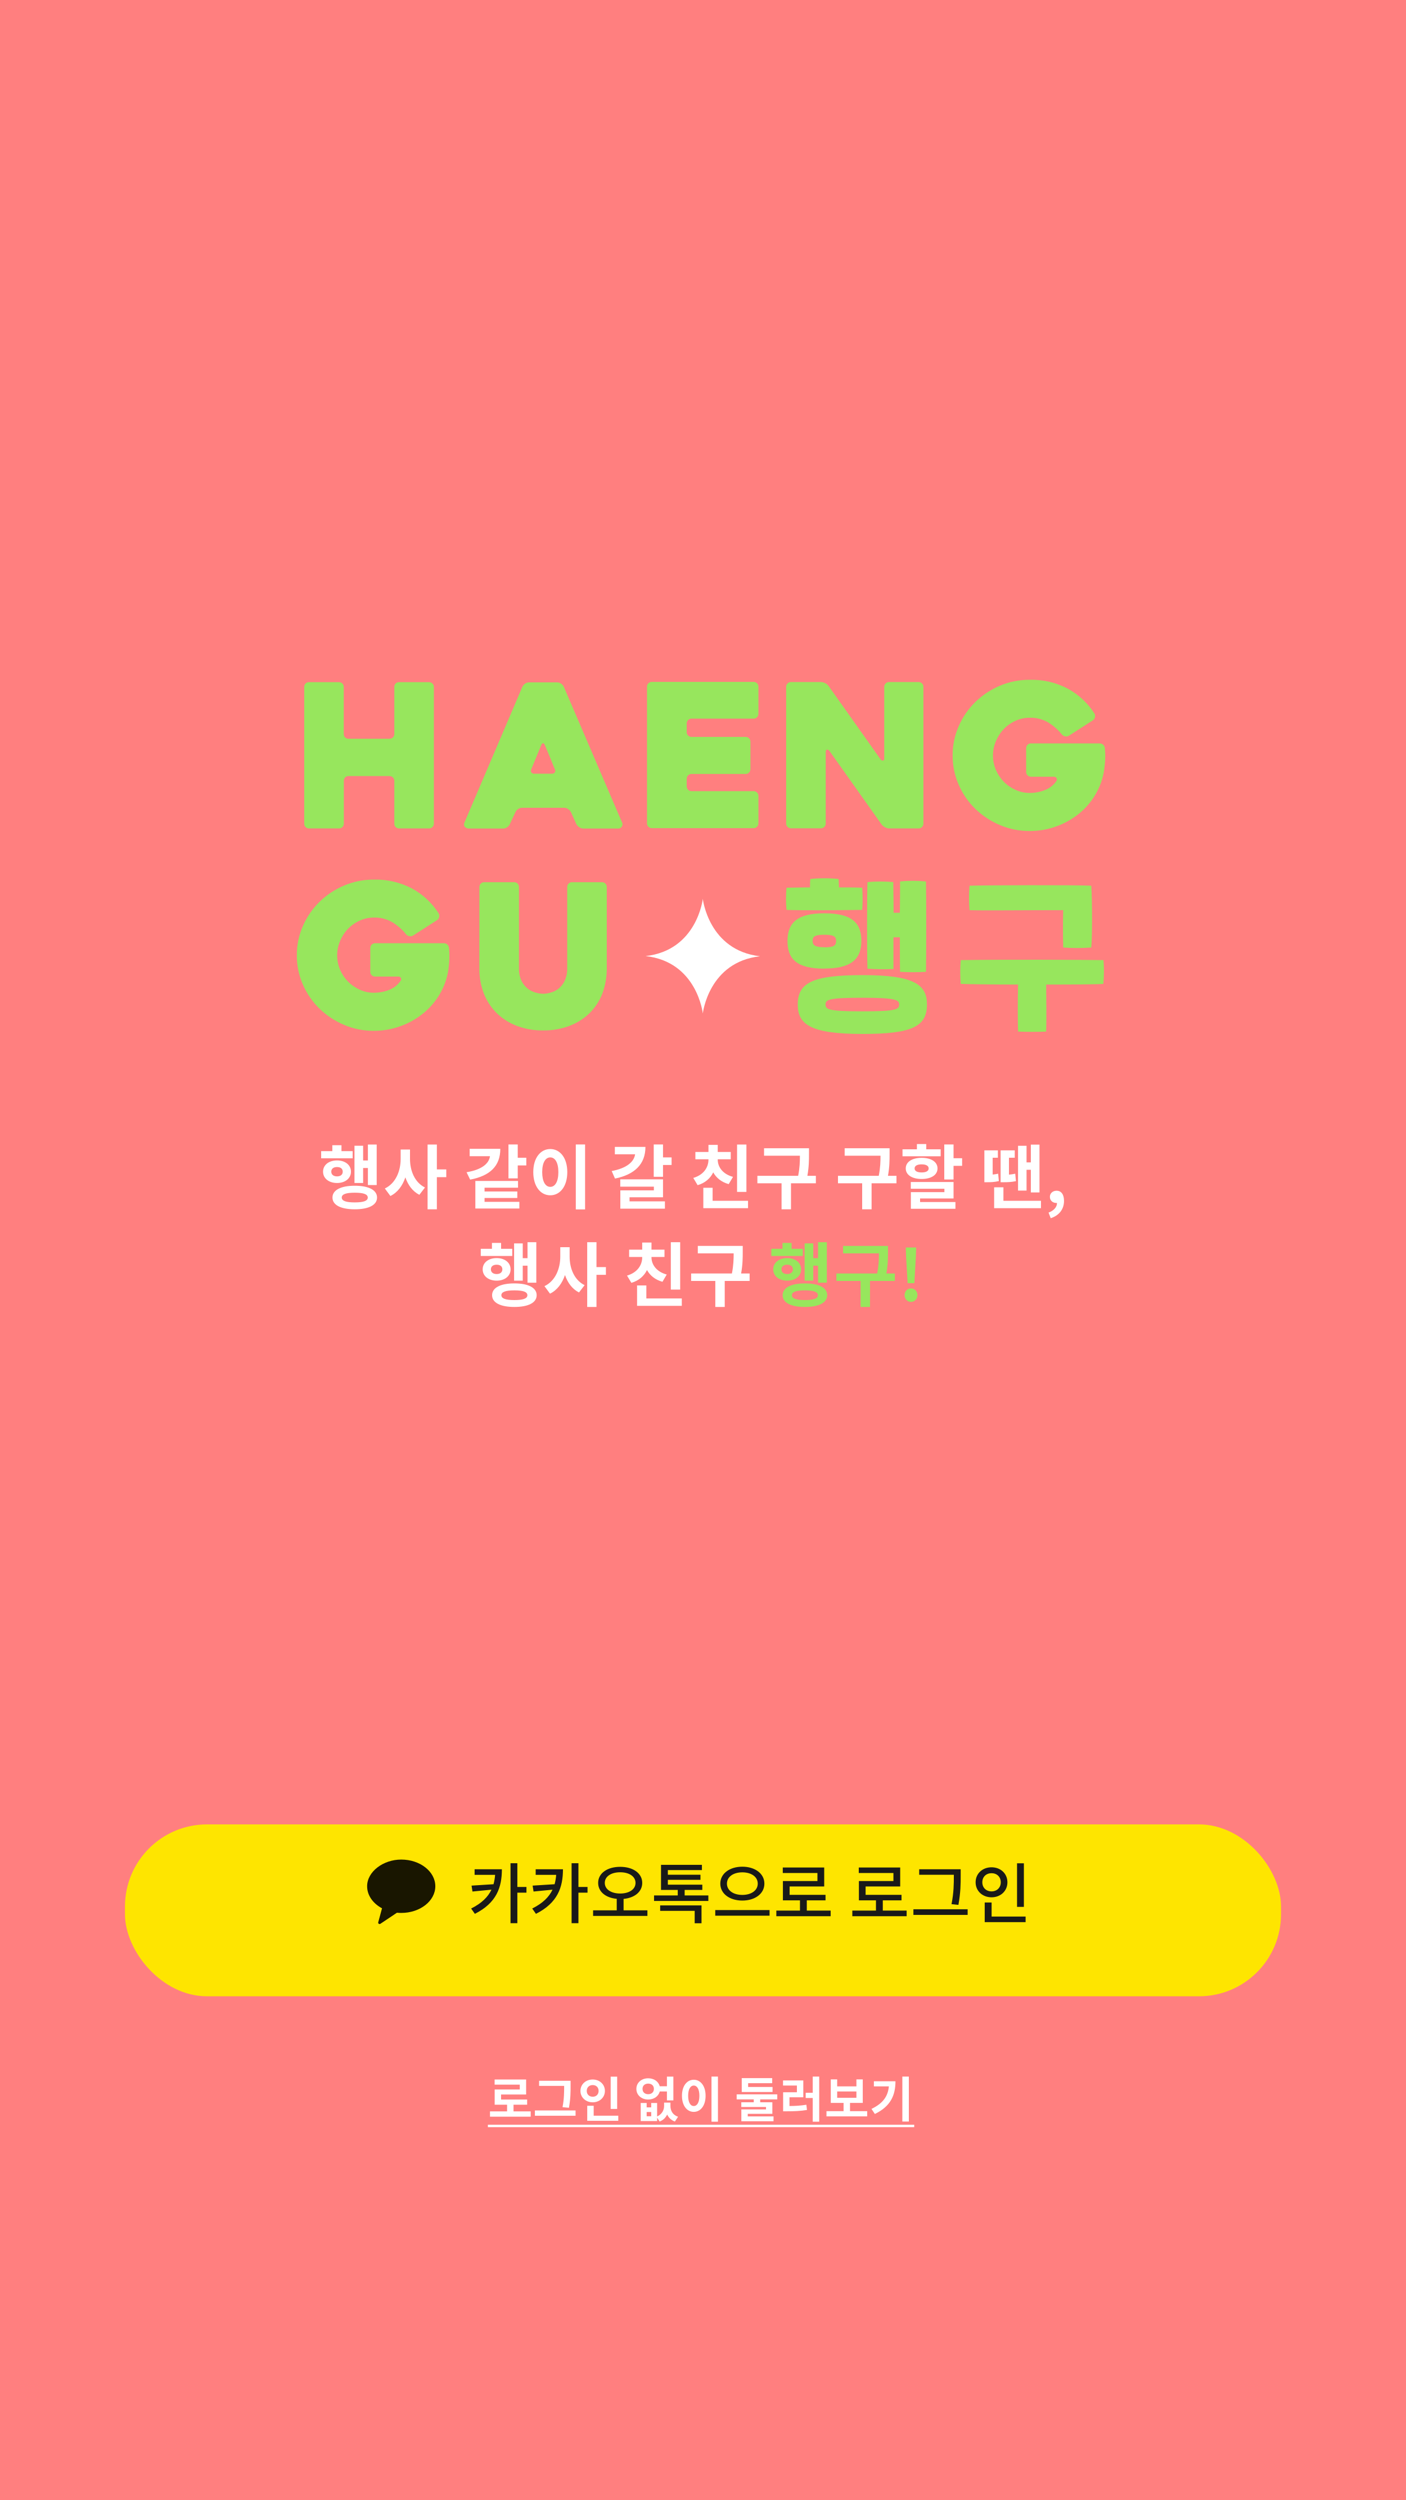 <svg width="360" height="640" viewBox="0 0 360 640" fill="none" xmlns="http://www.w3.org/2000/svg">
<rect width="360" height="640" fill="#FF9C9C"/>
<path d="M0 0H360V640H0V0Z" fill="#FF7171" fill-opacity="0.65"/>
<g filter="url(#filter0_dd_643_1121)">
<path d="M179.951 225.078C179.951 225.078 178.487 238.267 165.299 239.731C178.517 241.195 179.951 254.423 179.951 254.423C179.951 254.423 181.416 241.245 194.604 239.781C181.416 238.267 179.951 225.078 179.951 225.078Z" fill="white"/>
<path d="M111.092 170.841V205.833C111.095 205.994 111.065 206.154 111.003 206.302C110.941 206.451 110.848 206.585 110.731 206.695C110.618 206.811 110.482 206.904 110.332 206.966C110.182 207.028 110.021 207.059 109.858 207.056H102.186C102.02 207.064 101.854 207.036 101.7 206.973C101.546 206.911 101.408 206.816 101.294 206.695C101.184 206.58 101.099 206.445 101.042 206.297C100.985 206.149 100.958 205.991 100.963 205.833V194.881C100.965 194.719 100.934 194.558 100.872 194.407C100.81 194.257 100.718 194.122 100.602 194.008C100.489 193.895 100.354 193.806 100.206 193.745C100.058 193.685 99.899 193.655 99.739 193.657H89.259C89.094 193.65 88.929 193.678 88.775 193.738C88.621 193.799 88.482 193.891 88.366 194.008C88.147 194.245 88.028 194.558 88.035 194.881V205.833C88.038 205.993 88.008 206.152 87.948 206.3C87.888 206.448 87.798 206.583 87.684 206.695C87.57 206.813 87.432 206.906 87.281 206.968C87.129 207.03 86.966 207.06 86.802 207.056H79.129C78.962 207.065 78.794 207.037 78.639 206.974C78.483 206.912 78.342 206.817 78.227 206.695C78.118 206.58 78.032 206.445 77.975 206.297C77.918 206.149 77.891 205.991 77.896 205.833V170.841C77.891 170.683 77.918 170.525 77.975 170.377C78.032 170.229 78.118 170.094 78.227 169.979C78.342 169.857 78.483 169.762 78.639 169.7C78.794 169.637 78.962 169.609 79.129 169.618H86.781C86.945 169.615 87.107 169.644 87.258 169.704C87.41 169.764 87.548 169.854 87.664 169.969C87.777 170.084 87.867 170.22 87.927 170.37C87.987 170.52 88.017 170.68 88.015 170.841V182.876C88.008 183.199 88.127 183.512 88.346 183.749C88.462 183.866 88.602 183.958 88.755 184.019C88.909 184.079 89.074 184.107 89.239 184.1H99.739C99.899 184.102 100.058 184.072 100.206 184.012C100.354 183.952 100.489 183.862 100.602 183.749C100.718 183.636 100.81 183.5 100.872 183.35C100.934 183.2 100.965 183.039 100.963 182.876V170.841C100.955 170.519 101.074 170.206 101.294 169.969C101.41 169.851 101.549 169.759 101.703 169.699C101.856 169.638 102.021 169.611 102.186 169.618H109.858C110.021 169.615 110.182 169.646 110.332 169.708C110.482 169.77 110.618 169.862 110.731 169.979C110.848 170.089 110.941 170.223 111.003 170.372C111.065 170.52 111.095 170.68 111.092 170.841Z" fill="#97E65D"/>
<path d="M133.758 170.791C133.91 170.468 134.15 170.194 134.45 169.999C134.758 169.782 135.126 169.666 135.503 169.668H142.663C143.024 169.671 143.374 169.787 143.666 169.999C143.966 170.194 144.206 170.468 144.358 170.791L159.291 205.572C159.368 205.731 159.4 205.908 159.386 206.084C159.372 206.26 159.312 206.43 159.211 206.575C159.097 206.755 158.933 206.899 158.739 206.99C158.546 207.08 158.33 207.114 158.118 207.086H149.373C148.996 207.088 148.628 206.972 148.32 206.755C148.015 206.551 147.762 206.28 147.578 205.963L146.194 202.894C146.016 202.575 145.765 202.304 145.461 202.102C145.168 201.893 144.819 201.778 144.459 201.771H133.657C133.298 201.782 132.95 201.897 132.654 202.102C132.355 202.294 132.118 202.569 131.972 202.894L130.538 205.963C130.382 206.284 130.143 206.557 129.846 206.755C129.554 206.966 129.204 207.082 128.843 207.086H120.038C119.856 207.086 119.676 207.052 119.506 206.986C119.328 206.925 119.169 206.818 119.045 206.675C118.917 206.532 118.837 206.354 118.814 206.164C118.793 205.917 118.845 205.669 118.965 205.452L133.758 170.791ZM136.766 193.046H141.319C141.462 193.058 141.606 193.034 141.736 192.974C141.866 192.914 141.978 192.821 142.062 192.705C142.14 192.587 142.182 192.45 142.182 192.309C142.182 192.167 142.14 192.03 142.062 191.912C141.721 191.06 141.319 190.067 140.838 188.904C140.357 187.74 139.915 186.697 139.504 185.704C139.374 185.403 139.213 185.243 139.043 185.243C138.872 185.243 138.722 185.403 138.592 185.704L136.034 191.892C135.965 192.013 135.928 192.149 135.928 192.288C135.928 192.428 135.965 192.564 136.034 192.685C136.114 192.806 136.225 192.904 136.355 192.968C136.486 193.031 136.631 193.058 136.776 193.046H136.766Z" fill="#97E65D"/>
<path d="M175.829 180.259V182.405C175.826 182.566 175.856 182.726 175.918 182.874C175.981 183.023 176.073 183.157 176.19 183.267C176.304 183.384 176.439 183.476 176.589 183.538C176.739 183.6 176.9 183.631 177.063 183.628H190.923C191.084 183.625 191.244 183.655 191.392 183.718C191.541 183.78 191.675 183.872 191.785 183.989C191.902 184.103 191.994 184.238 192.056 184.388C192.118 184.539 192.149 184.7 192.147 184.862V191.882C192.149 192.045 192.118 192.206 192.056 192.356C191.994 192.506 191.902 192.642 191.785 192.755C191.675 192.872 191.541 192.964 191.392 193.027C191.244 193.089 191.084 193.119 190.923 193.116H177.063C176.9 193.114 176.739 193.144 176.589 193.206C176.439 193.269 176.304 193.361 176.19 193.477C176.073 193.587 175.981 193.721 175.918 193.87C175.856 194.018 175.826 194.178 175.829 194.339V196.285C175.827 196.447 175.858 196.609 175.92 196.759C175.982 196.909 176.074 197.044 176.19 197.158C176.304 197.273 176.44 197.363 176.59 197.423C176.74 197.484 176.901 197.513 177.063 197.509H192.969C193.13 197.505 193.29 197.536 193.438 197.598C193.587 197.66 193.721 197.753 193.831 197.87C193.948 197.983 194.04 198.119 194.102 198.269C194.164 198.419 194.195 198.58 194.192 198.742V205.762C194.196 205.923 194.165 206.083 194.103 206.232C194.041 206.38 193.948 206.514 193.831 206.625C193.721 206.742 193.587 206.835 193.438 206.897C193.29 206.959 193.13 206.989 192.969 206.986H166.893C166.731 206.988 166.57 206.958 166.42 206.895C166.27 206.833 166.134 206.741 166.021 206.625C165.904 206.514 165.811 206.38 165.749 206.232C165.687 206.083 165.656 205.923 165.66 205.762V170.771C165.656 170.61 165.687 170.45 165.749 170.302C165.811 170.153 165.904 170.019 166.021 169.909C166.134 169.792 166.27 169.7 166.42 169.638C166.57 169.576 166.731 169.545 166.893 169.548H192.969C193.13 169.544 193.29 169.575 193.438 169.637C193.587 169.699 193.721 169.792 193.831 169.909C193.948 170.019 194.041 170.153 194.103 170.302C194.165 170.45 194.196 170.61 194.192 170.771V177.731C194.195 177.894 194.164 178.055 194.102 178.205C194.04 178.355 193.948 178.491 193.831 178.604C193.719 178.718 193.584 178.807 193.436 178.868C193.288 178.928 193.129 178.958 192.969 178.955H177.063C176.9 178.953 176.739 178.983 176.589 179.045C176.439 179.107 176.304 179.2 176.19 179.316C176.065 179.437 175.968 179.584 175.905 179.747C175.843 179.91 175.817 180.085 175.829 180.259Z" fill="#97E65D"/>
<path d="M236.435 170.841V205.833C236.438 205.994 236.408 206.154 236.346 206.302C236.283 206.451 236.191 206.585 236.074 206.695C235.96 206.812 235.825 206.904 235.675 206.966C235.525 207.028 235.364 207.059 235.201 207.056H227.659C227.281 207.046 226.911 206.939 226.586 206.745C226.25 206.574 225.956 206.331 225.724 206.033L212.385 187.229C212.185 186.961 211.974 186.851 211.753 186.898C211.533 186.898 211.422 187.149 211.422 187.49V205.803C211.426 205.964 211.395 206.123 211.333 206.272C211.271 206.421 211.178 206.554 211.061 206.665C210.948 206.781 210.812 206.873 210.662 206.936C210.512 206.998 210.351 207.028 210.189 207.026H202.527C202.364 207.028 202.203 206.998 202.053 206.936C201.903 206.873 201.767 206.781 201.654 206.665C201.537 206.554 201.444 206.421 201.382 206.272C201.32 206.123 201.29 205.964 201.293 205.803V170.811C201.29 170.65 201.32 170.49 201.382 170.342C201.444 170.193 201.537 170.059 201.654 169.949C201.765 169.832 201.899 169.739 202.047 169.677C202.196 169.615 202.356 169.584 202.517 169.588H210.189C210.564 169.594 210.932 169.691 211.262 169.869C211.603 170.027 211.902 170.264 212.134 170.561L225.433 189.325C225.494 189.44 225.587 189.536 225.701 189.6C225.815 189.664 225.944 189.693 226.075 189.686C226.295 189.686 226.406 189.465 226.406 189.124V170.811C226.402 170.65 226.433 170.49 226.495 170.342C226.557 170.193 226.65 170.059 226.767 169.949C226.877 169.832 227.011 169.739 227.16 169.677C227.308 169.615 227.468 169.584 227.629 169.588H235.201C235.364 169.585 235.525 169.616 235.675 169.678C235.825 169.74 235.96 169.832 236.074 169.949C236.195 170.063 236.29 170.202 236.352 170.356C236.414 170.51 236.442 170.675 236.435 170.841Z" fill="#97E65D"/>
<path d="M263.664 207.718C261.028 207.737 258.417 207.215 255.991 206.184C253.664 205.202 251.539 203.798 249.723 202.042C247.919 200.294 246.478 198.209 245.481 195.904C244.433 193.536 243.9 190.972 243.916 188.382C243.901 185.796 244.434 183.236 245.481 180.87C246.482 178.559 247.923 176.465 249.723 174.703C251.535 172.937 253.661 171.525 255.991 170.54C258.417 169.51 261.028 168.987 263.664 169.006C267.069 168.922 270.439 169.713 273.452 171.303C276.207 172.814 278.538 174.994 280.232 177.641C280.316 177.783 280.371 177.941 280.393 178.104C280.416 178.268 280.405 178.434 280.362 178.594C280.331 178.756 280.267 178.91 280.173 179.046C280.08 179.183 279.96 179.298 279.82 179.386L273.683 183.328C273.411 183.499 273.085 183.56 272.77 183.498C272.43 183.451 272.119 183.279 271.897 183.017C270.901 181.778 269.696 180.722 268.337 179.898C266.916 179.086 265.299 178.68 263.664 178.724C262.4 178.716 261.15 178.986 260.003 179.516C258.875 180.025 257.854 180.743 256.994 181.633C256.144 182.536 255.465 183.586 254.988 184.732C254.5 185.887 254.247 187.128 254.246 188.382C254.241 189.65 254.494 190.906 254.988 192.073C255.469 193.189 256.149 194.208 256.994 195.082C257.857 195.962 258.878 196.673 260.003 197.178C261.15 197.708 262.4 197.978 263.664 197.97C264.973 197.97 266.272 197.729 267.495 197.258C268.718 196.803 269.769 195.98 270.503 194.901C270.579 194.792 270.619 194.663 270.619 194.53C270.619 194.397 270.579 194.268 270.503 194.159C270.426 194.044 270.319 193.953 270.193 193.895C270.068 193.836 269.929 193.813 269.791 193.828H263.964C263.804 193.831 263.645 193.801 263.497 193.741C263.349 193.68 263.214 193.591 263.102 193.477C262.986 193.364 262.894 193.228 262.831 193.078C262.769 192.928 262.739 192.767 262.741 192.604V186.517C262.739 186.354 262.769 186.193 262.831 186.043C262.894 185.893 262.986 185.757 263.102 185.644C263.213 185.528 263.347 185.437 263.496 185.377C263.644 185.316 263.804 185.288 263.964 185.293H281.565C281.893 185.29 282.211 185.408 282.458 185.624C282.586 185.737 282.69 185.873 282.764 186.027C282.838 186.18 282.881 186.347 282.889 186.517C282.968 187.219 283.005 187.926 283 188.633C282.994 189.505 282.934 190.376 282.819 191.24C282.595 193.536 281.913 195.762 280.813 197.789C279.747 199.776 278.318 201.544 276.601 203.004C274.846 204.486 272.847 205.654 270.694 206.454C268.447 207.3 266.064 207.728 263.664 207.718Z" fill="#97E65D"/>
<path d="M95.748 258.866C93.112 258.885 90.501 258.363 88.075 257.332C85.747 256.353 83.621 254.948 81.807 253.19C80.003 251.443 78.562 249.357 77.565 247.052C76.517 244.684 75.984 242.12 76 239.53C75.985 236.944 76.518 234.384 77.565 232.018C78.566 229.707 80.007 227.613 81.807 225.851C83.617 224.083 85.744 222.671 88.075 221.689C90.501 220.658 93.112 220.135 95.748 220.154C99.153 220.07 102.523 220.861 105.536 222.451C108.291 223.962 110.622 226.142 112.315 228.789C112.4 228.931 112.455 229.089 112.477 229.252C112.5 229.416 112.489 229.582 112.446 229.742C112.413 229.903 112.348 230.056 112.255 230.192C112.162 230.328 112.043 230.445 111.904 230.534L105.767 234.476C105.492 234.648 105.162 234.709 104.844 234.646C104.506 234.599 104.199 234.427 103.981 234.165C102.985 232.926 101.78 231.871 100.421 231.046C99 230.235 97.383 229.829 95.748 229.872C94.484 229.863 93.234 230.133 92.087 230.665C90.959 231.173 89.938 231.891 89.078 232.781C88.225 233.682 87.545 234.732 87.072 235.88C86.584 237.035 86.331 238.276 86.33 239.53C86.325 240.798 86.578 242.054 87.072 243.221C87.549 244.339 88.229 245.359 89.078 246.23C89.941 247.11 90.962 247.821 92.087 248.326C93.234 248.857 94.484 249.128 95.748 249.118C97.058 249.118 98.356 248.877 99.579 248.406C100.802 247.951 101.853 247.128 102.587 246.049C102.67 245.945 102.72 245.819 102.729 245.686C102.738 245.553 102.706 245.421 102.637 245.307C102.559 245.193 102.452 245.102 102.327 245.044C102.201 244.986 102.063 244.962 101.925 244.976H96.038C95.877 244.978 95.717 244.948 95.567 244.888C95.417 244.827 95.281 244.738 95.166 244.625C95.053 244.51 94.963 244.374 94.903 244.224C94.843 244.074 94.813 243.914 94.815 243.752V237.665C94.813 237.503 94.843 237.343 94.903 237.193C94.963 237.044 95.053 236.907 95.166 236.792C95.28 236.677 95.416 236.587 95.566 236.526C95.716 236.466 95.877 236.437 96.038 236.441H113.639C113.967 236.438 114.285 236.556 114.532 236.772C114.66 236.885 114.764 237.022 114.838 237.175C114.912 237.328 114.955 237.495 114.963 237.665C115.038 238.368 115.071 239.074 115.063 239.781C115.062 240.646 115.012 241.509 114.913 242.368C114.689 244.664 114.007 246.89 112.907 248.917C111.838 250.904 110.406 252.673 108.685 254.133C106.932 255.618 104.933 256.786 102.778 257.583C100.533 258.436 98.15 258.871 95.748 258.866Z" fill="#97E65D"/>
<path d="M122.746 222.04C122.742 221.879 122.773 221.719 122.835 221.57C122.897 221.422 122.99 221.288 123.107 221.177C123.217 221.06 123.351 220.967 123.5 220.905C123.648 220.843 123.808 220.813 123.969 220.816H131.651C131.814 220.814 131.975 220.845 132.125 220.907C132.275 220.969 132.411 221.061 132.524 221.177C132.638 221.29 132.728 221.424 132.788 221.572C132.848 221.721 132.878 221.88 132.875 222.04V242.76C132.834 243.894 133.054 245.023 133.517 246.059C133.897 246.835 134.441 247.52 135.111 248.065C135.71 248.524 136.391 248.864 137.117 249.068C137.751 249.263 138.41 249.368 139.073 249.379C139.733 249.369 140.388 249.264 141.019 249.068C141.748 248.873 142.431 248.532 143.024 248.065C143.686 247.518 144.22 246.834 144.589 246.059C145.052 245.023 145.271 243.894 145.231 242.76V222.04C145.227 221.879 145.258 221.719 145.32 221.57C145.382 221.422 145.475 221.288 145.592 221.177C145.702 221.06 145.836 220.967 145.985 220.905C146.133 220.843 146.293 220.813 146.454 220.816H154.137C154.299 220.814 154.46 220.845 154.61 220.907C154.76 220.969 154.896 221.061 155.009 221.177C155.123 221.29 155.213 221.424 155.273 221.572C155.333 221.721 155.363 221.88 155.36 222.04V242.76C155.389 245.011 155.001 247.248 154.217 249.359C153.486 251.246 152.362 252.956 150.917 254.373C149.442 255.799 147.687 256.902 145.762 257.613C143.623 258.406 141.355 258.797 139.073 258.766C136.791 258.798 134.523 258.407 132.384 257.613C130.456 256.902 128.697 255.799 127.219 254.373C125.778 252.949 124.647 251.241 123.899 249.359C123.095 247.253 122.697 245.014 122.726 242.76L122.746 222.04Z" fill="#97E65D"/>
<path d="M201.383 227.907C201.213 226.018 201.213 224.118 201.383 222.23C202.827 222.23 204.893 222.15 207.401 222.15C207.401 221.348 207.401 220.585 207.491 219.994C209.896 219.758 212.317 219.758 214.722 219.994C214.722 220.585 214.812 221.348 214.812 222.15C216.708 222.15 218.703 222.15 220.769 222.23C220.9 224.12 220.9 226.017 220.769 227.907C216.106 227.987 204.643 228.077 201.383 227.907ZM211.071 242.95C203.961 242.95 201.634 240.453 201.634 235.85C201.634 231.026 204.392 228.779 211.071 228.779C218.182 228.779 220.549 231.276 220.549 235.85C220.549 240.684 217.721 242.92 211.071 242.92V242.95ZM237.347 252.137C237.347 257.803 233.456 259.668 220.81 259.668C207.431 259.668 204.262 257.171 204.262 252.137C204.262 246.51 208.153 244.605 220.81 244.605C234.178 244.575 237.347 247.112 237.347 252.107V252.137ZM211.071 237.494C213.569 237.494 214.08 236.983 214.08 235.85C214.08 234.716 213.438 234.275 211.071 234.275C208.534 234.275 208.063 234.786 208.063 235.85C208.063 236.913 208.664 237.464 211.071 237.464V237.494ZM230.237 252.137C230.237 250.953 229.354 250.402 220.81 250.402C212.265 250.402 211.372 250.863 211.372 252.137C211.372 253.41 212.255 253.872 220.81 253.872C229.364 253.872 230.237 253.42 230.237 252.107V252.137ZM222.113 243C221.953 238.989 221.993 223.494 222.113 220.786C224.312 220.595 226.523 220.595 228.722 220.786C228.722 222.22 228.803 225.269 228.803 228.649H230.407C230.457 224.888 230.457 221.628 230.457 220.625C232.665 220.405 234.889 220.405 237.097 220.625C237.177 224.306 237.177 239.791 237.097 243.762C234.886 243.893 232.669 243.893 230.457 243.762C230.407 242.198 230.407 238.748 230.407 234.927H228.763C228.763 238.387 228.763 241.526 228.763 243.05C226.546 243.146 224.327 243.119 222.113 242.97V243Z" fill="#97E65D"/>
<path d="M282.508 246.851C280.984 246.982 274.806 247.022 267.866 247.022C267.916 250.452 267.956 257.181 267.866 259.057C266.351 259.147 262.54 259.147 260.675 259.057C260.595 257.492 260.555 250.642 260.675 247.022C254.076 247.022 248.018 246.932 245.992 246.851C245.822 244.826 245.822 242.789 245.992 240.764C255.34 240.593 278.657 240.674 282.548 240.764C282.706 242.791 282.692 244.827 282.508 246.851ZM248.239 227.977C248.069 225.894 248.069 223.801 248.239 221.719C251.498 221.588 275.829 221.508 279.419 221.719C279.68 225.399 279.68 234.967 279.419 237.544C277.025 237.715 274.622 237.715 272.228 237.544C272.148 235.087 272.148 230.183 272.228 227.977C261.858 227.977 251.238 228.107 248.239 227.977Z" fill="#97E65D"/>
</g>
<g filter="url(#filter1_dd_643_1121)">
<rect x="32" y="462" width="296" height="44" rx="21" fill="#FEE500"/>
</g>
<path d="M121.519 478.488V479.916H126.772C126.704 480.766 126.568 481.565 126.364 482.313L120.737 482.67L120.975 484.183L125.837 483.707C124.936 485.594 123.321 487.192 120.635 488.535L121.587 489.895C127.163 487.09 128.506 483.078 128.506 478.488H121.519ZM134.796 483.01H132.467V476.941H130.716V492.292H132.467V484.472H134.796V483.01ZM137.157 478.488V479.916H142.41C142.342 480.766 142.206 481.565 142.002 482.313L136.375 482.67L136.613 484.183L141.475 483.707C140.574 485.594 138.959 487.192 136.273 488.535L137.225 489.895C142.801 487.09 144.144 483.078 144.144 478.488H137.157ZM150.434 483.01H148.105V476.941H146.354V492.292H148.105V484.472H150.434V483.01ZM154.853 481.973C154.853 480.307 156.502 479.253 158.797 479.253C161.075 479.253 162.724 480.307 162.724 481.973C162.724 483.639 161.075 484.693 158.797 484.693C156.502 484.693 154.853 483.639 154.853 481.973ZM159.664 488.994V486.07C162.469 485.815 164.441 484.251 164.441 481.973C164.441 479.474 162.044 477.859 158.797 477.859C155.533 477.859 153.153 479.474 153.153 481.973C153.153 484.251 155.108 485.798 157.913 486.053V488.994H151.861V490.422H165.767V488.994H159.664ZM169.03 489.13H177.87V492.309H179.621V487.736H169.03V489.13ZM175.303 485.186V483.775H179.825V482.432H171.002V481.191H179.349V479.882H171.002V478.692H179.723V477.349H169.251V483.775H173.535V485.186H167.466V486.597H181.372V485.186H175.303ZM190.074 477.825C186.861 477.825 184.43 479.559 184.43 482.16C184.43 484.778 186.861 486.495 190.074 486.495C193.27 486.495 195.718 484.778 195.718 482.16C195.718 479.559 193.27 477.825 190.074 477.825ZM190.074 479.27C192.335 479.27 194.018 480.392 194.018 482.16C194.018 483.928 192.335 485.05 190.074 485.05C187.796 485.05 186.13 483.928 186.13 482.16C186.13 480.392 187.796 479.27 190.074 479.27ZM183.138 488.926V490.371H197.044V488.926H183.138ZM206.58 489.062V486.444H211.374V485.033H202.177V482.891H211.034V478.029H200.426V479.44H209.3V481.497H200.46V486.444H204.829V489.062H198.777V490.507H212.683V489.062H206.58ZM226.037 489.062V486.444H230.831V485.033H221.634V482.891H230.491V478.029H219.883V479.44H228.757V481.497H219.917V486.444H224.286V489.062H218.234V490.507H232.14V489.062H226.037ZM244.226 480.137C244.226 482.126 244.226 484.387 243.631 487.413L245.399 487.6C245.977 484.353 245.977 482.194 245.977 480.137V478.488H235.352V479.899H244.226V480.137ZM233.873 488.722V490.167H247.762V488.722H233.873ZM262.16 476.958H260.409V488.11H262.16V476.958ZM251.518 481.82C251.518 480.409 252.521 479.491 253.881 479.491C255.224 479.491 256.244 480.409 256.244 481.82C256.244 483.214 255.224 484.149 253.881 484.149C252.521 484.149 251.518 483.214 251.518 481.82ZM257.944 481.82C257.944 479.576 256.193 477.978 253.881 477.978C251.569 477.978 249.801 479.576 249.801 481.82C249.801 484.047 251.569 485.662 253.881 485.662C256.193 485.662 257.944 484.047 257.944 481.82ZM253.898 490.592V486.988H252.13V492.02H262.602V490.592H253.898Z" fill="#191919"/>
<path fill-rule="evenodd" clip-rule="evenodd" d="M102.73 476C98.161 476 94 479.058 94 482.831C94 485.177 95.511 487.246 97.813 488.476L96.844 492.06C96.759 492.377 97.117 492.629 97.392 492.446L101.637 489.607C101.995 489.642 102.359 489.662 102.73 489.662C107.551 489.662 111.46 486.604 111.46 482.831C111.46 479.058 107.551 476 102.73 476Z" fill="black" fill-opacity="0.902"/>
<path d="M131.485 540.462V538.75H134.972V537.425H128.297V536.137H134.71V532.3H126.647V533.612H133.085V534.85H126.66V538.75H129.835V540.462H125.46V541.812H135.885V540.462H131.485ZM144.446 533.987C144.446 535.55 144.446 537.187 144.034 539.387L145.671 539.537C146.096 537.175 146.096 535.6 146.096 533.987V532.625H138.034V533.937H144.446V533.987ZM136.959 540.225V541.575H147.371V540.225H136.959ZM158.02 531.575H156.358V539.837H158.02V531.575ZM150.233 535.225C150.233 534.275 150.908 533.725 151.758 533.725C152.62 533.725 153.27 534.275 153.27 535.225C153.27 536.15 152.62 536.712 151.758 536.712C150.908 536.712 150.233 536.15 150.233 535.225ZM154.883 535.225C154.883 533.525 153.52 532.3 151.758 532.3C149.995 532.3 148.62 533.525 148.62 535.225C148.62 536.9 149.995 538.137 151.758 538.137C153.52 538.137 154.883 536.9 154.883 535.225ZM152.008 541.562V539.025H150.358V542.875H158.308V541.562H152.008ZM164.514 534.7C164.514 533.85 165.126 533.35 165.964 533.35C166.814 533.35 167.426 533.85 167.426 534.7C167.426 535.562 166.814 536.062 165.964 536.062C165.126 536.062 164.514 535.562 164.514 534.7ZM170.764 535.362V537.65H172.414V531.562H170.764V534.025H168.914C168.601 532.8 167.439 531.987 165.964 531.987C164.239 531.987 162.939 533.125 162.939 534.7C162.939 536.287 164.239 537.425 165.964 537.425C167.439 537.425 168.614 536.6 168.926 535.362H170.764ZM166.739 541.712H165.576V540.625H166.739V541.712ZM171.664 538.212H170.039V539.075C170.039 540.112 169.514 541.175 168.251 541.762V538.312H166.739V539.437H165.576V538.312H164.051V542.938H168.251V542.075L168.901 543.063C169.826 542.7 170.451 542.05 170.826 541.262C171.201 542.063 171.839 542.713 172.801 543.063L173.614 541.837C172.214 541.35 171.664 540.262 171.664 539.075V538.212ZM182.175 531.55V543.1H183.825V531.55H182.175ZM177.638 532.362C175.9 532.362 174.613 533.937 174.613 536.462C174.613 539 175.9 540.587 177.638 540.587C179.375 540.587 180.663 539 180.663 536.462C180.663 533.937 179.375 532.362 177.638 532.362ZM177.638 533.85C178.488 533.85 179.075 534.762 179.075 536.462C179.075 538.175 178.488 539.087 177.638 539.087C176.788 539.087 176.2 538.175 176.2 536.462C176.2 534.762 176.788 533.85 177.638 533.85ZM197.807 534.212H191.557V533.237H197.719V531.95H189.919V535.5H197.807V534.212ZM199.019 537.387V536.1H188.619V537.387H192.994V538.125H189.807V539.337H196.132V539.95H189.819V542.988H198.057V541.75H191.457V541.087H197.757V538.125H194.644V537.387H199.019ZM202.143 536.85H205.681V532.537H200.493V533.85H204.043V535.562H200.518V540.438H201.468C203.381 540.438 204.906 540.375 206.618 540.1L206.468 538.762C205.018 539 203.706 539.075 202.143 539.087V536.85ZM208.093 531.55V535.7H206.293V537.037H208.093V543.1H209.756V531.55H208.093ZM214.355 535.362H219.28V536.975H214.355V535.362ZM217.642 540.4V538.287H220.905V532.275H219.28V534.062H214.355V532.275H212.717V538.287H215.992V540.4H211.617V541.737H222.042V540.4H217.642ZM223.754 532.75V534.062H227.591C227.354 536.612 226.079 538.412 223.141 539.825L224.004 541.125C228.091 539.15 229.279 536.275 229.279 532.75H223.754ZM231.041 531.55V543.063H232.704V531.55H231.041Z" fill="white"/>
<path d="M124.922 543.875H234.079V544.5H124.922V543.875Z" fill="white"/>
<path d="M92.976 298.982H94.2V303.338H96.45V292.97H94.2V297.056H92.976V293.276H90.762V302.816H92.976V298.982ZM90.294 294.662H87.432V293.15H85.092V294.662H82.23V296.498H90.294V294.662ZM84.822 299.918C84.822 299.144 85.416 298.73 86.298 298.73C87.18 298.73 87.756 299.144 87.756 299.918C87.756 300.692 87.18 301.124 86.298 301.124C85.416 301.124 84.822 300.692 84.822 299.918ZM89.862 299.918C89.862 298.208 88.386 297.038 86.298 297.038C84.192 297.038 82.716 298.208 82.716 299.918C82.716 301.628 84.192 302.816 86.298 302.816C88.386 302.816 89.862 301.628 89.862 299.918ZM90.834 307.784C88.62 307.784 87.504 307.406 87.504 306.542C87.504 305.678 88.62 305.3 90.834 305.3C93.048 305.3 94.164 305.678 94.164 306.542C94.164 307.406 93.048 307.784 90.834 307.784ZM90.834 303.518C87.27 303.518 85.128 304.616 85.128 306.542C85.128 308.468 87.27 309.548 90.834 309.548C94.398 309.548 96.54 308.468 96.54 306.542C96.54 304.616 94.398 303.518 90.834 303.518ZM104.98 294.248H102.586V296.66C102.586 299.738 101.326 302.906 98.537 304.22L99.959 306.146C101.83 305.228 103.072 303.482 103.792 301.376C104.476 303.356 105.646 304.958 107.374 305.84L108.814 303.968C106.15 302.654 104.98 299.648 104.98 296.66V294.248ZM114.268 299.342H111.856V292.97H109.48V309.548H111.856V301.322H114.268V299.342ZM120.253 294.068V295.958H125.455C125.221 297.776 123.475 299.396 119.461 300.062L120.379 301.952C125.437 300.998 128.101 298.496 128.101 294.068H120.253ZM124.069 306.65H132.457V304.994H124.069V304.022H132.637V302.294H121.711V309.35H132.979V307.64H124.069V306.65ZM132.565 296.354V292.952H130.189V301.628H132.565V298.316H134.761V296.354H132.565ZM147.432 292.952V309.584H149.808V292.952H147.432ZM140.898 294.122C138.396 294.122 136.542 296.39 136.542 300.026C136.542 303.68 138.396 305.966 140.898 305.966C143.4 305.966 145.254 303.68 145.254 300.026C145.254 296.39 143.4 294.122 140.898 294.122ZM140.898 296.264C142.122 296.264 142.968 297.578 142.968 300.026C142.968 302.492 142.122 303.806 140.898 303.806C139.674 303.806 138.828 302.492 138.828 300.026C138.828 297.578 139.674 296.264 140.898 296.264ZM157.431 293.582V295.472H162.615C162.345 297.38 160.491 299.036 156.621 299.756L157.467 301.682C162.471 300.674 165.261 298.01 165.261 293.582H157.431ZM161.193 306.47H169.761V301.88H158.817V303.752H167.421V304.706H158.835V309.386H170.247V307.514H161.193V306.47ZM169.761 296.264V292.952H167.385V301.232H169.761V298.208H171.957V296.264H169.761ZM191.117 292.97H188.723V305.102H191.117V292.97ZM187.679 301.25C184.979 300.512 183.773 298.658 183.773 296.84V296.75H187.103V294.878H183.773V293.06H181.397V294.878H178.049V296.75H181.397V296.84C181.397 298.784 180.209 300.728 177.509 301.52L178.625 303.374C180.551 302.816 181.883 301.61 182.621 300.098C183.395 301.484 184.691 302.582 186.581 303.104L187.679 301.25ZM182.459 307.37V304.04H180.083V309.26H191.531V307.37H182.459ZM208.9 300.98H206.722C207.136 298.658 207.136 296.966 207.136 295.418V293.924H195.634V295.832H204.814C204.814 297.254 204.778 298.874 204.364 300.98H193.924V302.888H200.116V309.548H202.528V302.888H208.9V300.98ZM229.537 300.98H227.359C227.773 298.658 227.773 296.966 227.773 295.418V293.924H216.271V295.832H225.451C225.451 297.254 225.415 298.874 225.001 300.98H214.561V302.888H220.753V309.548H223.165V302.888H229.537V300.98ZM240.857 294.194H237.167V292.844H234.773V294.194H231.083V295.976H240.857V294.194ZM234.179 299.09C234.179 298.388 234.881 298.046 235.979 298.046C237.077 298.046 237.779 298.388 237.779 299.09C237.779 299.774 237.077 300.116 235.979 300.116C234.881 300.116 234.179 299.774 234.179 299.09ZM240.047 299.09C240.047 297.416 238.445 296.372 235.979 296.372C233.531 296.372 231.911 297.416 231.911 299.09C231.911 300.746 233.531 301.79 235.979 301.79C238.445 301.79 240.047 300.746 240.047 299.09ZM235.583 306.776H244.151V302.564H233.207V304.292H241.811V305.156H233.225V309.422H244.637V307.694H235.583V306.776ZM244.151 296.48V292.952H241.775V301.916H244.151V298.424H246.347V296.48H244.151ZM262.844 299.432H263.942V305.228H266.156V292.988H263.942V297.542H262.844V293.294H260.666V304.76H262.844V299.432ZM259.946 300.44C259.352 300.566 258.83 300.638 258.344 300.674V296.354H259.82V294.464H256.202V302.618H256.958C257.93 302.618 258.866 302.6 260.126 302.348L259.946 300.44ZM255.572 300.44C255.068 300.548 254.582 300.62 254.168 300.656V296.354H255.5V294.464H252.044V302.618H252.764C253.646 302.618 254.528 302.6 255.752 302.33L255.572 300.44ZM256.922 307.37V303.914H254.546V309.26H266.534V307.37H256.922ZM269.034 311.834C271.212 311.114 272.436 309.512 272.436 307.406C272.436 305.768 271.752 304.796 270.528 304.796C269.592 304.796 268.818 305.408 268.818 306.362C268.818 307.37 269.61 307.928 270.474 307.928C270.528 307.928 270.582 307.928 270.636 307.928C270.654 308.936 269.88 309.872 268.476 310.394L269.034 311.834ZM133.845 323.982H135.069V328.338H137.319V317.97H135.069V322.056H133.845V318.276H131.631V327.816H133.845V323.982ZM131.163 319.662H128.301V318.15H125.961V319.662H123.099V321.498H131.163V319.662ZM125.691 324.918C125.691 324.144 126.285 323.73 127.167 323.73C128.049 323.73 128.625 324.144 128.625 324.918C128.625 325.692 128.049 326.124 127.167 326.124C126.285 326.124 125.691 325.692 125.691 324.918ZM130.731 324.918C130.731 323.208 129.255 322.038 127.167 322.038C125.061 322.038 123.585 323.208 123.585 324.918C123.585 326.628 125.061 327.816 127.167 327.816C129.255 327.816 130.731 326.628 130.731 324.918ZM131.703 332.784C129.489 332.784 128.373 332.406 128.373 331.542C128.373 330.678 129.489 330.3 131.703 330.3C133.917 330.3 135.033 330.678 135.033 331.542C135.033 332.406 133.917 332.784 131.703 332.784ZM131.703 328.518C128.139 328.518 125.997 329.616 125.997 331.542C125.997 333.468 128.139 334.548 131.703 334.548C135.267 334.548 137.409 333.468 137.409 331.542C137.409 329.616 135.267 328.518 131.703 328.518ZM145.85 319.248H143.456V321.66C143.456 324.738 142.196 327.906 139.406 329.22L140.828 331.146C142.7 330.228 143.942 328.482 144.662 326.376C145.346 328.356 146.516 329.958 148.244 330.84L149.684 328.968C147.02 327.654 145.85 324.648 145.85 321.66V319.248ZM155.138 324.342H152.726V317.97H150.35V334.548H152.726V326.322H155.138V324.342ZM174.154 317.97H171.76V330.102H174.154V317.97ZM170.716 326.25C168.016 325.512 166.81 323.658 166.81 321.84V321.75H170.14V319.878H166.81V318.06H164.434V319.878H161.086V321.75H164.434V321.84C164.434 323.784 163.246 325.728 160.546 326.52L161.662 328.374C163.588 327.816 164.92 326.61 165.658 325.098C166.432 326.484 167.728 327.582 169.618 328.104L170.716 326.25ZM165.496 332.37V329.04H163.12V334.26H174.568V332.37H165.496ZM191.937 325.98H189.759C190.173 323.658 190.173 321.966 190.173 320.418V318.924H178.671V320.832H187.851C187.851 322.254 187.815 323.874 187.401 325.98H176.961V327.888H183.153V334.548H185.565V327.888H191.937V325.98Z" fill="white"/>
<path d="M208.236 323.982H209.46V328.338H211.71V317.97H209.46V322.056H208.236V318.276H206.022V327.816H208.236V323.982ZM205.554 319.662H202.692V318.15H200.352V319.662H197.49V321.498H205.554V319.662ZM200.082 324.918C200.082 324.144 200.676 323.73 201.558 323.73C202.44 323.73 203.016 324.144 203.016 324.918C203.016 325.692 202.44 326.124 201.558 326.124C200.676 326.124 200.082 325.692 200.082 324.918ZM205.122 324.918C205.122 323.208 203.646 322.038 201.558 322.038C199.452 322.038 197.976 323.208 197.976 324.918C197.976 326.628 199.452 327.816 201.558 327.816C203.646 327.816 205.122 326.628 205.122 324.918ZM206.094 332.784C203.88 332.784 202.764 332.406 202.764 331.542C202.764 330.678 203.88 330.3 206.094 330.3C208.308 330.3 209.424 330.678 209.424 331.542C209.424 332.406 208.308 332.784 206.094 332.784ZM206.094 328.518C202.53 328.518 200.388 329.616 200.388 331.542C200.388 333.468 202.53 334.548 206.094 334.548C209.658 334.548 211.8 333.468 211.8 331.542C211.8 329.616 209.658 328.518 206.094 328.518ZM229.132 325.98H226.954C227.368 323.658 227.368 321.966 227.368 320.418V318.924H215.866V320.832H225.046C225.046 322.254 225.01 323.874 224.596 325.98H214.156V327.888H220.348V334.548H222.76V327.888H229.132V325.98ZM232.389 328.464H234.117L234.495 321.822L234.585 319.32H231.921L232.011 321.822L232.389 328.464ZM233.253 333.252C234.189 333.252 234.909 332.496 234.909 331.524C234.909 330.534 234.189 329.796 233.253 329.796C232.317 329.796 231.615 330.534 231.615 331.524C231.615 332.496 232.317 333.252 233.253 333.252Z" fill="#97E65D"/>
<defs>
<filter id="filter0_dd_643_1121" x="66" y="160" width="227" height="110.668" filterUnits="userSpaceOnUse" color-interpolation-filters="sRGB">
<feFlood flood-opacity="0" result="BackgroundImageFix"/>
<feColorMatrix in="SourceAlpha" type="matrix" values="0 0 0 0 0 0 0 0 0 0 0 0 0 0 0 0 0 0 127 0" result="hardAlpha"/>
<feOffset dy="1"/>
<feGaussianBlur stdDeviation="5"/>
<feColorMatrix type="matrix" values="0 0 0 0 0 0 0 0 0 0 0 0 0 0 0 0 0 0 0.12 0"/>
<feBlend mode="normal" in2="BackgroundImageFix" result="effect1_dropShadow_643_1121"/>
<feColorMatrix in="SourceAlpha" type="matrix" values="0 0 0 0 0 0 0 0 0 0 0 0 0 0 0 0 0 0 127 0" result="hardAlpha"/>
<feOffset dy="4"/>
<feGaussianBlur stdDeviation="2.5"/>
<feColorMatrix type="matrix" values="0 0 0 0 0 0 0 0 0 0 0 0 0 0 0 0 0 0 0.14 0"/>
<feBlend mode="normal" in2="effect1_dropShadow_643_1121" result="effect2_dropShadow_643_1121"/>
<feBlend mode="normal" in="SourceGraphic" in2="effect2_dropShadow_643_1121" result="shape"/>
</filter>
<filter id="filter1_dd_643_1121" x="22" y="453" width="316" height="64" filterUnits="userSpaceOnUse" color-interpolation-filters="sRGB">
<feFlood flood-opacity="0" result="BackgroundImageFix"/>
<feColorMatrix in="SourceAlpha" type="matrix" values="0 0 0 0 0 0 0 0 0 0 0 0 0 0 0 0 0 0 127 0" result="hardAlpha"/>
<feOffset dy="1"/>
<feGaussianBlur stdDeviation="5"/>
<feColorMatrix type="matrix" values="0 0 0 0 0 0 0 0 0 0 0 0 0 0 0 0 0 0 0.12 0"/>
<feBlend mode="normal" in2="BackgroundImageFix" result="effect1_dropShadow_643_1121"/>
<feColorMatrix in="SourceAlpha" type="matrix" values="0 0 0 0 0 0 0 0 0 0 0 0 0 0 0 0 0 0 127 0" result="hardAlpha"/>
<feOffset dy="4"/>
<feGaussianBlur stdDeviation="2.5"/>
<feColorMatrix type="matrix" values="0 0 0 0 0 0 0 0 0 0 0 0 0 0 0 0 0 0 0.14 0"/>
<feBlend mode="normal" in2="effect1_dropShadow_643_1121" result="effect2_dropShadow_643_1121"/>
<feBlend mode="normal" in="SourceGraphic" in2="effect2_dropShadow_643_1121" result="shape"/>
</filter>
</defs>
</svg>
